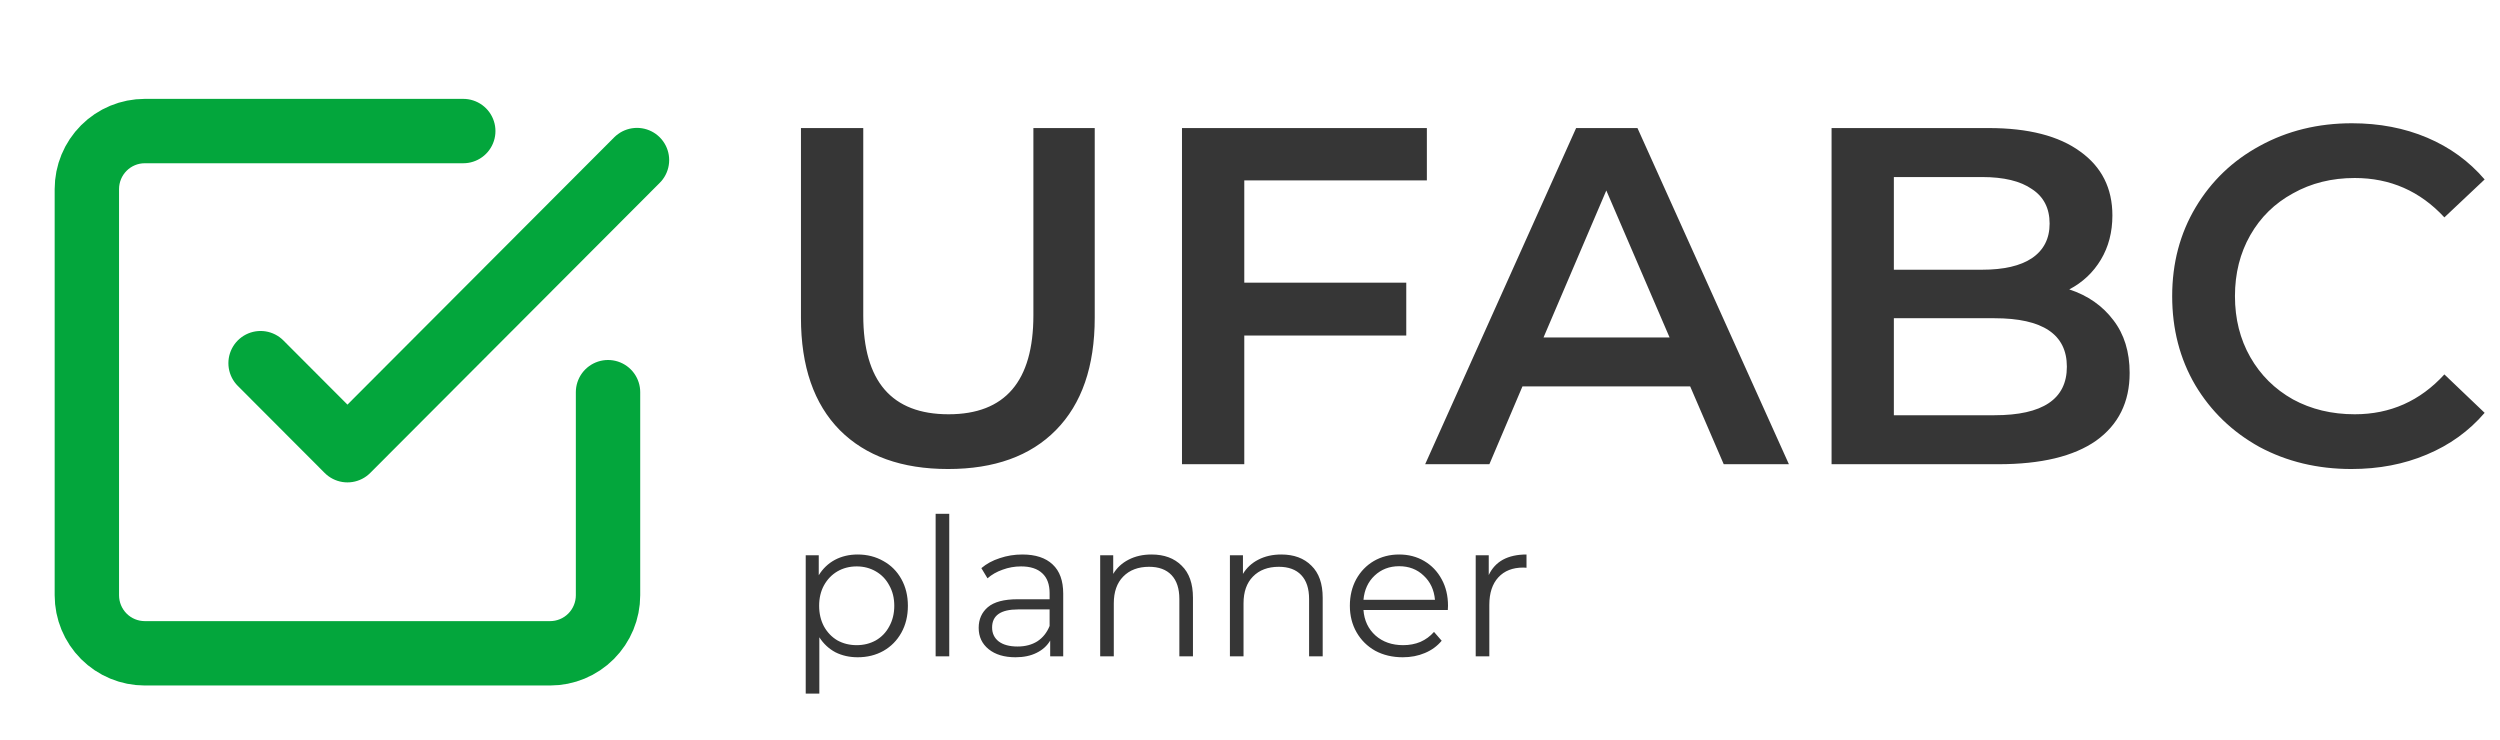 <svg width="233" height="69" viewBox="0 0 233 69" fill="none" xmlns="http://www.w3.org/2000/svg">
<path d="M88.361 43.712C84.044 43.712 80.679 42.504 78.267 40.087C75.855 37.64 74.649 34.149 74.649 29.614V11.935H80.456V29.39C80.456 35.537 83.106 38.61 88.406 38.61C93.676 38.61 96.312 35.537 96.312 29.39V11.935H102.029V29.614C102.029 34.149 100.823 37.64 98.411 40.087C96.029 42.504 92.679 43.712 88.361 43.712ZM115.967 16.814V26.347H131.064V31.27H115.967V43.265H110.161V11.935H132.984V16.814H115.967ZM157.525 36.014H141.892L138.81 43.265H132.825L146.895 11.935H152.612L166.726 43.265H160.651L157.525 36.014ZM155.604 31.449L149.708 17.753L143.857 31.449H155.604ZM192.856 26.973C194.583 27.54 195.952 28.495 196.965 29.838C197.977 31.151 198.483 32.792 198.483 34.761C198.483 37.476 197.441 39.58 195.357 41.072C193.272 42.534 190.235 43.265 186.245 43.265H170.702V11.935H185.352C189.044 11.935 191.888 12.666 193.883 14.128C195.878 15.56 196.875 17.545 196.875 20.081C196.875 21.632 196.518 23.005 195.803 24.198C195.089 25.392 194.106 26.317 192.856 26.973ZM176.508 16.5V25.138H184.727C186.751 25.138 188.3 24.78 189.372 24.064C190.473 23.318 191.024 22.244 191.024 20.842C191.024 19.41 190.473 18.335 189.372 17.619C188.3 16.873 186.751 16.5 184.727 16.5H176.508ZM185.888 38.7C190.384 38.7 192.632 37.193 192.632 34.179C192.632 31.166 190.384 29.659 185.888 29.659H176.508V38.7H185.888ZM219.151 43.712C215.995 43.712 213.137 43.026 210.576 41.654C208.045 40.251 206.05 38.327 204.591 35.88C203.161 33.433 202.447 30.673 202.447 27.6C202.447 24.527 203.176 21.767 204.635 19.32C206.094 16.873 208.089 14.964 210.62 13.591C213.181 12.189 216.04 11.488 219.196 11.488C221.757 11.488 224.094 11.935 226.208 12.83C228.323 13.725 230.109 15.023 231.568 16.724L227.816 20.26C225.553 17.813 222.769 16.59 219.464 16.59C217.32 16.59 215.4 17.067 213.702 18.022C212.005 18.947 210.68 20.245 209.727 21.916C208.774 23.587 208.298 25.482 208.298 27.6C208.298 29.718 208.774 31.613 209.727 33.284C210.68 34.955 212.005 36.268 213.702 37.223C215.4 38.148 217.32 38.61 219.464 38.61C222.769 38.61 225.553 37.372 227.816 34.895L231.568 38.476C230.109 40.177 228.308 41.475 226.164 42.37C224.05 43.265 221.712 43.712 219.151 43.712Z" fill="#363636"/>
<path d="M79.935 51.679C80.816 51.679 81.614 51.882 82.329 52.288C83.043 52.682 83.603 53.243 84.008 53.971C84.413 54.699 84.615 55.528 84.615 56.459C84.615 57.402 84.413 58.237 84.008 58.965C83.603 59.694 83.043 60.261 82.329 60.666C81.626 61.06 80.828 61.257 79.935 61.257C79.172 61.257 78.482 61.102 77.862 60.792C77.255 60.469 76.754 60.004 76.362 59.395V64.641H75.093V51.751H76.308V53.613C76.689 52.992 77.189 52.515 77.809 52.18C78.44 51.846 79.149 51.679 79.935 51.679ZM79.845 60.129C80.5 60.129 81.096 59.98 81.632 59.682C82.168 59.371 82.585 58.936 82.882 58.375C83.192 57.814 83.347 57.175 83.347 56.459C83.347 55.743 83.192 55.111 82.882 54.562C82.585 54.001 82.168 53.565 81.632 53.255C81.096 52.944 80.5 52.789 79.845 52.789C79.178 52.789 78.577 52.944 78.041 53.255C77.517 53.565 77.1 54.001 76.79 54.562C76.493 55.111 76.344 55.743 76.344 56.459C76.344 57.175 76.493 57.814 76.79 58.375C77.1 58.936 77.517 59.371 78.041 59.682C78.577 59.98 79.178 60.129 79.845 60.129ZM87.201 47.884H88.47V61.168H87.201V47.884ZM95.287 51.679C96.513 51.679 97.454 51.989 98.109 52.61C98.764 53.219 99.092 54.126 99.092 55.331V61.168H97.877V59.7C97.591 60.189 97.168 60.571 96.609 60.845C96.061 61.12 95.406 61.257 94.643 61.257C93.595 61.257 92.762 61.006 92.142 60.505C91.523 60.004 91.213 59.342 91.213 58.518C91.213 57.718 91.499 57.074 92.071 56.584C92.654 56.095 93.577 55.85 94.84 55.85H97.823V55.278C97.823 54.466 97.597 53.851 97.145 53.434C96.692 53.004 96.031 52.789 95.162 52.789C94.566 52.789 93.994 52.891 93.446 53.093C92.898 53.284 92.428 53.553 92.035 53.899L91.463 52.95C91.94 52.544 92.511 52.234 93.178 52.019C93.845 51.792 94.548 51.679 95.287 51.679ZM94.84 60.255C95.555 60.255 96.168 60.093 96.68 59.771C97.192 59.437 97.573 58.96 97.823 58.339V56.799H94.876C93.268 56.799 92.464 57.36 92.464 58.482C92.464 59.031 92.672 59.467 93.089 59.789C93.506 60.099 94.09 60.255 94.84 60.255ZM107.325 51.679C108.504 51.679 109.439 52.025 110.13 52.718C110.833 53.398 111.184 54.394 111.184 55.707V61.168H109.916V55.833C109.916 54.854 109.672 54.108 109.183 53.595C108.695 53.081 107.998 52.825 107.093 52.825C106.081 52.825 105.277 53.129 104.681 53.738C104.097 54.335 103.806 55.164 103.806 56.226V61.168H102.537V51.751H103.752V53.487C104.097 52.914 104.574 52.473 105.181 52.163C105.801 51.84 106.515 51.679 107.325 51.679ZM119.416 51.679C120.595 51.679 121.53 52.025 122.221 52.718C122.924 53.398 123.275 54.394 123.275 55.707V61.168H122.007V55.833C122.007 54.854 121.763 54.108 121.274 53.595C120.786 53.081 120.089 52.825 119.184 52.825C118.172 52.825 117.368 53.129 116.772 53.738C116.188 54.335 115.897 55.164 115.897 56.226V61.168H114.628V51.751H115.843V53.487C116.188 52.914 116.665 52.473 117.272 52.163C117.892 51.84 118.606 51.679 119.416 51.679ZM134.936 56.853H127.075C127.147 57.832 127.522 58.625 128.201 59.234C128.88 59.831 129.737 60.129 130.774 60.129C131.357 60.129 131.893 60.028 132.382 59.825C132.87 59.61 133.293 59.3 133.65 58.894L134.365 59.717C133.948 60.219 133.424 60.601 132.793 60.863C132.173 61.126 131.488 61.257 130.738 61.257C129.773 61.257 128.916 61.054 128.165 60.648C127.427 60.231 126.849 59.658 126.432 58.93C126.015 58.202 125.807 57.378 125.807 56.459C125.807 55.54 126.003 54.717 126.397 53.989C126.802 53.261 127.349 52.694 128.04 52.288C128.743 51.882 129.529 51.679 130.398 51.679C131.268 51.679 132.048 51.882 132.739 52.288C133.43 52.694 133.972 53.261 134.365 53.989C134.758 54.705 134.954 55.528 134.954 56.459L134.936 56.853ZM130.398 52.771C129.493 52.771 128.731 53.064 128.112 53.648C127.504 54.221 127.159 54.973 127.075 55.904H133.739C133.656 54.973 133.305 54.221 132.685 53.648C132.078 53.064 131.316 52.771 130.398 52.771ZM138.751 53.595C139.049 52.962 139.49 52.485 140.073 52.163C140.669 51.84 141.401 51.679 142.271 51.679V52.914L141.967 52.897C140.978 52.897 140.204 53.201 139.644 53.81C139.085 54.418 138.805 55.272 138.805 56.37V61.168H137.536V51.751H138.751V53.595Z" fill="#363636"/>
<path d="M24.286 33.847L32.382 41.959L59.367 14.919" stroke="#03A63C" stroke-width="6" stroke-linecap="round" stroke-linejoin="round"/>
<path d="M56.668 36.551V55.48C56.668 56.914 56.099 58.29 55.087 59.304C54.075 60.318 52.703 60.888 51.271 60.888H13.492C12.061 60.888 10.688 60.318 9.676 59.304C8.664 58.29 8.095 56.914 8.095 55.48V17.623C8.095 16.189 8.664 14.813 9.676 13.799C10.688 12.785 12.061 12.215 13.492 12.215H43.176" stroke="#03A63C" stroke-width="6" stroke-linecap="round" stroke-linejoin="round"/>
</svg>
